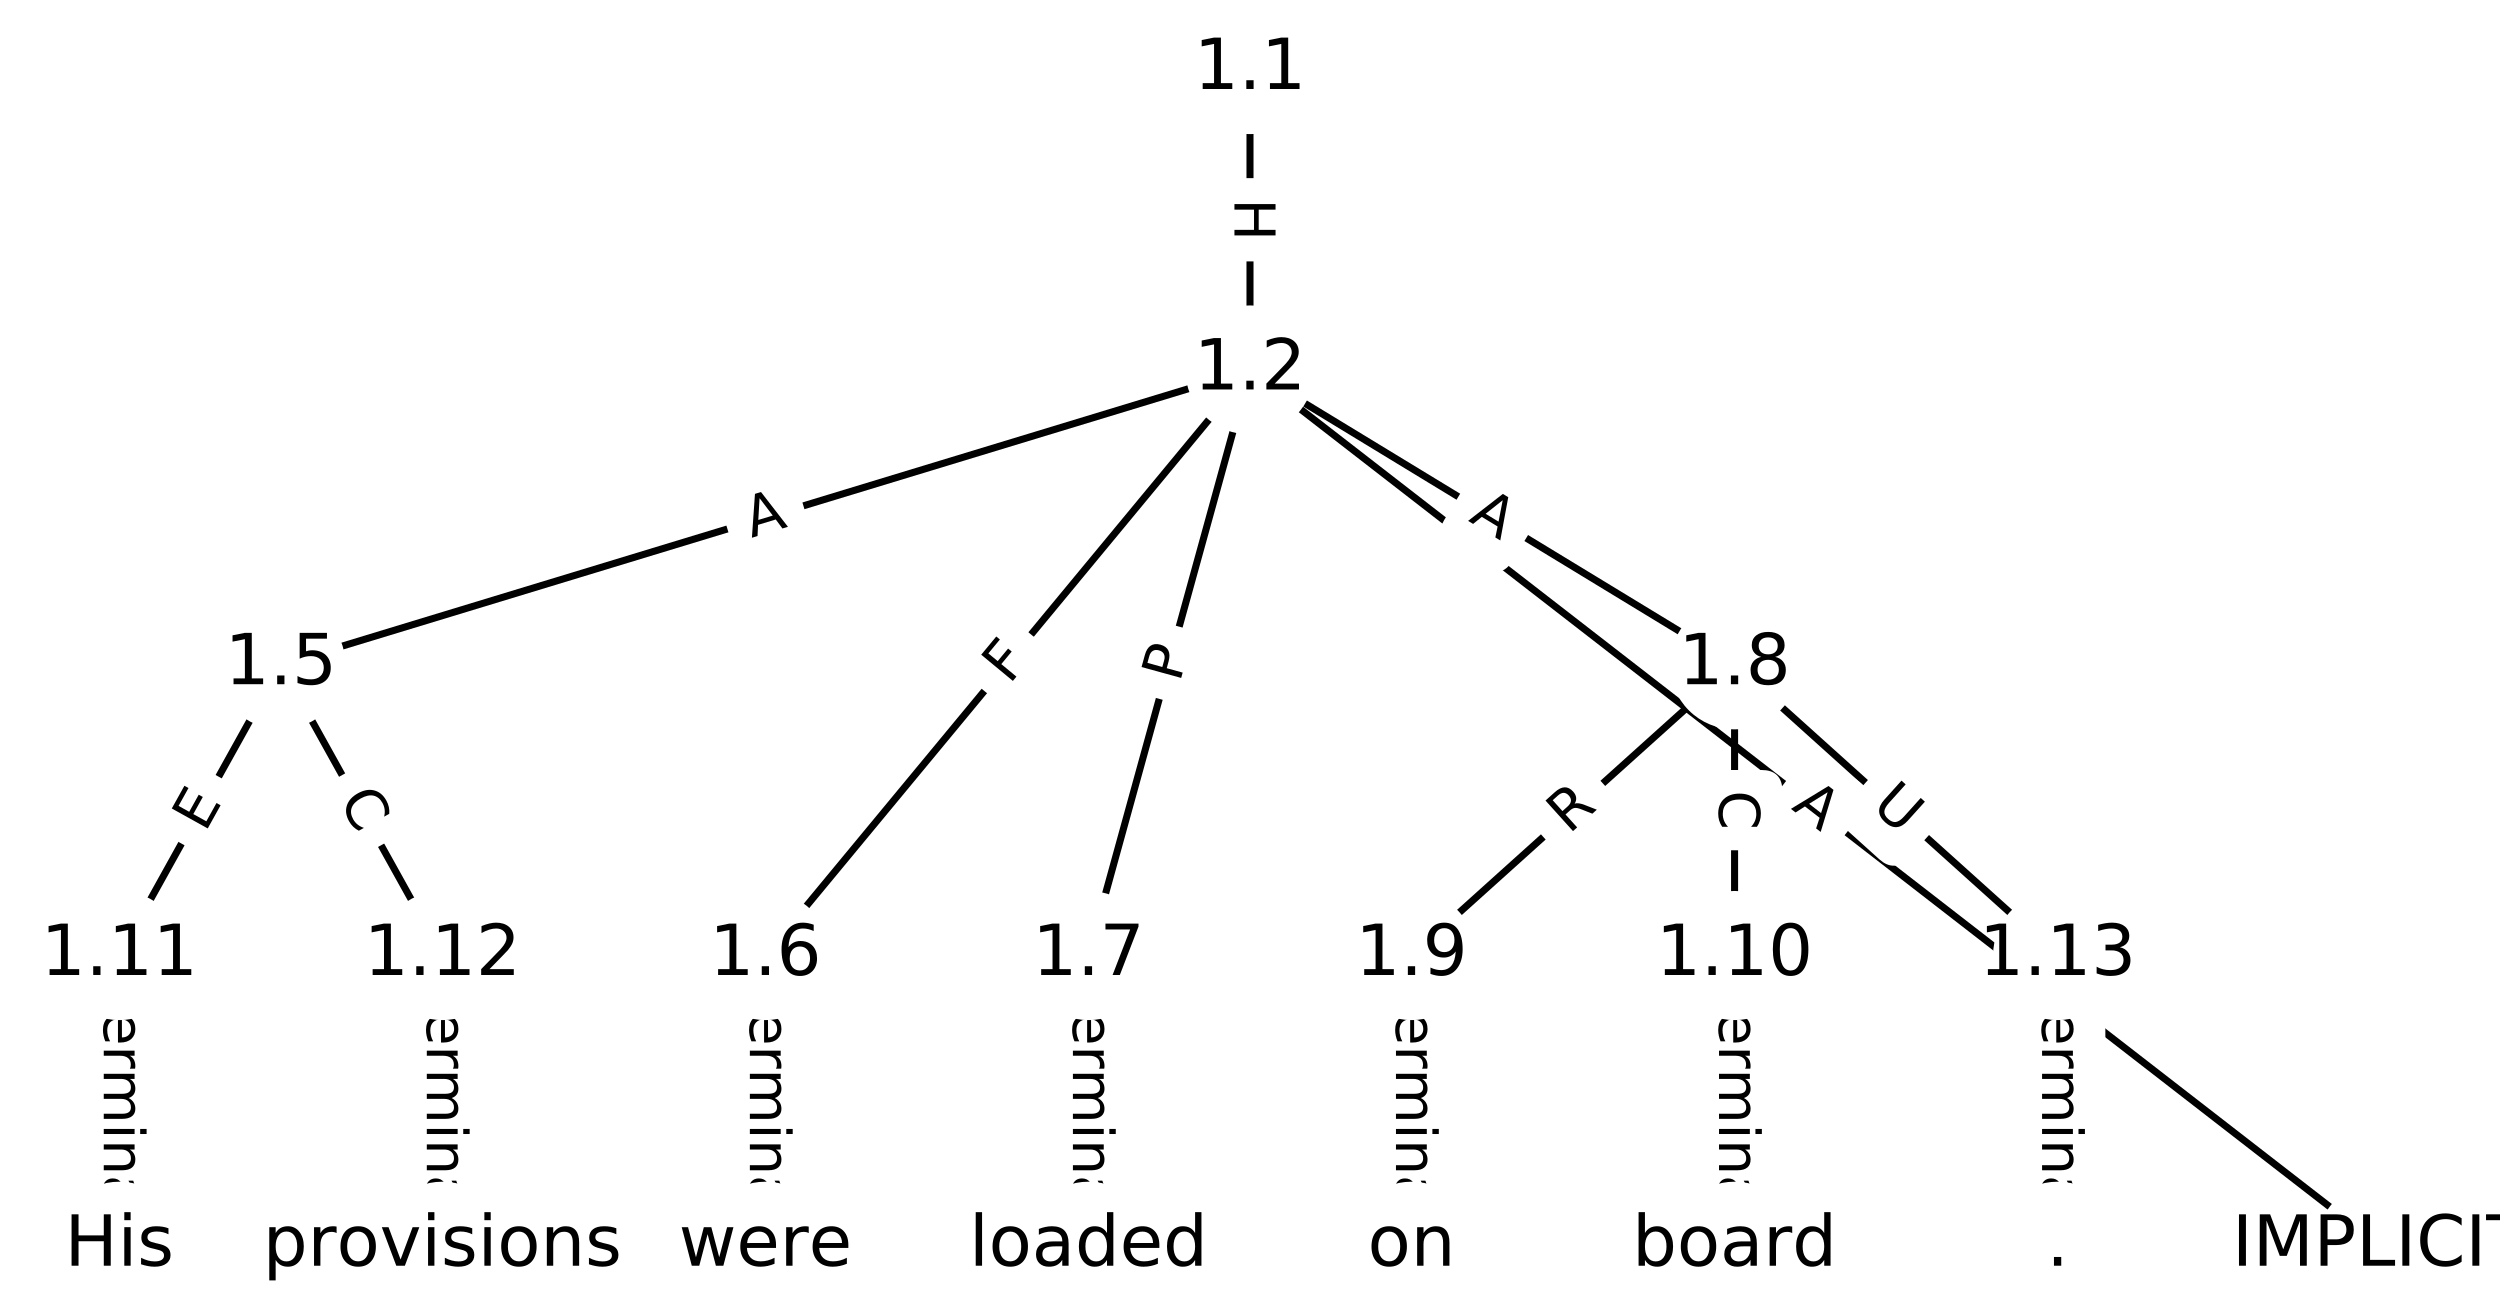 <?xml version="1.0" encoding="utf-8" standalone="no"?>
<!DOCTYPE svg PUBLIC "-//W3C//DTD SVG 1.1//EN"
  "http://www.w3.org/Graphics/SVG/1.1/DTD/svg11.dtd">
<!-- Created with matplotlib (https://matplotlib.org/) -->
<svg height="186.667pt" version="1.1" viewBox="0 0 354.667 186.667" width="354.667pt" xmlns="http://www.w3.org/2000/svg" xmlns:xlink="http://www.w3.org/1999/xlink">
 <defs>
  <style type="text/css">
*{stroke-linecap:butt;stroke-linejoin:round;}
  </style>
 </defs>
 <g id="figure_1">
  <g id="patch_1">
   <path d="M 0 186.667 
L 354.667 186.667 
L 354.667 0 
L 0 0 
z
" style="fill:#ffffff;"/>
  </g>
  <g id="axes_1">
   <g id="LineCollection_1">
    <path clip-path="url(#p7e41c9ad73)" d="M 177.333 9.863 
L 177.333 52.489 
" style="fill:none;stroke:#000000;"/>
    <path clip-path="url(#p7e41c9ad73)" d="M 177.333 52.489 
L 337.74 176.804 
" style="fill:none;stroke:#000000;"/>
    <path clip-path="url(#p7e41c9ad73)" d="M 177.333 52.489 
L 39.842 94.31 
" style="fill:none;stroke:#000000;"/>
    <path clip-path="url(#p7e41c9ad73)" d="M 177.333 52.489 
L 108.588 135.557 
" style="fill:none;stroke:#000000;"/>
    <path clip-path="url(#p7e41c9ad73)" d="M 177.333 52.489 
L 154.418 135.557 
" style="fill:none;stroke:#000000;"/>
    <path clip-path="url(#p7e41c9ad73)" d="M 177.333 52.489 
L 246.079 94.31 
" style="fill:none;stroke:#000000;"/>
    <path clip-path="url(#p7e41c9ad73)" d="M 39.842 94.31 
L 16.927 135.557 
" style="fill:none;stroke:#000000;"/>
    <path clip-path="url(#p7e41c9ad73)" d="M 39.842 94.31 
L 62.757 135.557 
" style="fill:none;stroke:#000000;"/>
    <path clip-path="url(#p7e41c9ad73)" d="M 108.588 135.557 
L 108.588 176.804 
" style="fill:none;stroke:#000000;"/>
    <path clip-path="url(#p7e41c9ad73)" d="M 154.418 135.557 
L 154.418 176.804 
" style="fill:none;stroke:#000000;"/>
    <path clip-path="url(#p7e41c9ad73)" d="M 246.079 94.31 
L 200.249 135.557 
" style="fill:none;stroke:#000000;"/>
    <path clip-path="url(#p7e41c9ad73)" d="M 246.079 94.31 
L 246.079 135.557 
" style="fill:none;stroke:#000000;"/>
    <path clip-path="url(#p7e41c9ad73)" d="M 246.079 94.31 
L 291.909 135.557 
" style="fill:none;stroke:#000000;"/>
    <path clip-path="url(#p7e41c9ad73)" d="M 200.249 135.557 
L 200.249 176.804 
" style="fill:none;stroke:#000000;"/>
    <path clip-path="url(#p7e41c9ad73)" d="M 246.079 135.557 
L 246.079 176.804 
" style="fill:none;stroke:#000000;"/>
    <path clip-path="url(#p7e41c9ad73)" d="M 16.927 135.557 
L 16.927 176.804 
" style="fill:none;stroke:#000000;"/>
    <path clip-path="url(#p7e41c9ad73)" d="M 62.757 135.557 
L 62.757 176.804 
" style="fill:none;stroke:#000000;"/>
    <path clip-path="url(#p7e41c9ad73)" d="M 291.909 135.557 
L 291.909 176.804 
" style="fill:none;stroke:#000000;"/>
   </g>
   <g id="text_1">
    <g id="patch_2">
     <path clip-path="url(#p7e41c9ad73)" d="M 171.062 28.168 
L 171.062 34.184 
Q 171.062 36.584 173.462 36.584 
L 181.205 36.584 
Q 183.605 36.584 183.605 34.184 
L 183.605 28.168 
Q 183.605 25.768 181.205 25.768 
L 173.462 25.768 
Q 171.062 25.768 171.062 28.168 
z
" style="fill:#ffffff;stroke:#ffffff;stroke-linejoin:miter;"/>
    </g>
    <g clip-path="url(#p7e41c9ad73)">
     <!-- H -->
     <defs>
      <path d="M 9.812 72.906 
L 19.672 72.906 
L 19.672 43.016 
L 55.516 43.016 
L 55.516 72.906 
L 65.375 72.906 
L 65.375 0 
L 55.516 0 
L 55.516 34.719 
L 19.672 34.719 
L 19.672 0 
L 9.812 0 
z
" id="DejaVuSans-72"/>
     </defs>
     <g transform="translate(175.126 28.168)rotate(-270)scale(0.08 -0.08)">
      <use xlink:href="#DejaVuSans-72"/>
     </g>
    </g>
   </g>
   <g id="text_2">
    <g id="patch_3">
     <path clip-path="url(#p7e41c9ad73)" d="M 251.532 117.927 
L 255.858 121.279 
Q 257.755 122.75 259.225 120.853 
L 263.968 114.733 
Q 265.438 112.836 263.541 111.366 
L 259.215 108.013 
Q 257.318 106.543 255.848 108.44 
L 251.105 114.56 
Q 249.635 116.457 251.532 117.927 
z
" style="fill:#ffffff;stroke:#ffffff;stroke-linejoin:miter;"/>
    </g>
    <g clip-path="url(#p7e41c9ad73)">
     <!-- A -->
     <defs>
      <path d="M 34.188 63.188 
L 20.797 26.906 
L 47.609 26.906 
z
M 28.609 72.906 
L 39.797 72.906 
L 67.578 0 
L 57.328 0 
L 50.688 18.703 
L 17.828 18.703 
L 11.188 0 
L 0.781 0 
z
" id="DejaVuSans-65"/>
     </defs>
     <g transform="translate(254.021 114.715)rotate(-322.224)scale(0.08 -0.08)">
      <use xlink:href="#DejaVuSans-65"/>
     </g>
    </g>
   </g>
   <g id="text_3">
    <g id="patch_4">
     <path clip-path="url(#p7e41c9ad73)" d="M 107.795 80.195 
L 113.031 78.603 
Q 115.327 77.904 114.628 75.608 
L 112.375 68.201 
Q 111.677 65.905 109.381 66.603 
L 104.145 68.196 
Q 101.849 68.894 102.547 71.19 
L 104.8 78.598 
Q 105.499 80.894 107.795 80.195 
z
" style="fill:#ffffff;stroke:#ffffff;stroke-linejoin:miter;"/>
    </g>
    <g clip-path="url(#p7e41c9ad73)">
     <!-- A -->
     <g transform="translate(106.612 76.308)rotate(-16.918)scale(0.08 -0.08)">
      <use xlink:href="#DejaVuSans-65"/>
     </g>
    </g>
   </g>
   <g id="text_4">
    <g id="patch_5">
     <path clip-path="url(#p7e41c9ad73)" d="M 146.325 99.794 
L 149.259 96.249 
Q 150.789 94.4 148.94 92.87 
L 142.975 87.933 
Q 141.126 86.403 139.596 88.252 
L 136.662 91.797 
Q 135.132 93.646 136.981 95.176 
L 142.946 100.112 
Q 144.795 101.643 146.325 99.794 
z
" style="fill:#ffffff;stroke:#ffffff;stroke-linejoin:miter;"/>
    </g>
    <g clip-path="url(#p7e41c9ad73)">
     <!-- F -->
     <defs>
      <path d="M 9.812 72.906 
L 51.703 72.906 
L 51.703 64.594 
L 19.672 64.594 
L 19.672 43.109 
L 48.578 43.109 
L 48.578 34.812 
L 19.672 34.812 
L 19.672 0 
L 9.812 0 
z
" id="DejaVuSans-70"/>
     </defs>
     <g transform="translate(143.194 97.203)rotate(-50.389)scale(0.08 -0.08)">
      <use xlink:href="#DejaVuSans-70"/>
     </g>
    </g>
   </g>
   <g id="text_5">
    <g id="patch_6">
     <path clip-path="url(#p7e41c9ad73)" d="M 171.28 98.016 
L 172.563 93.366 
Q 173.201 91.052 170.887 90.414 
L 163.423 88.355 
Q 161.11 87.717 160.472 90.03 
L 159.189 94.68 
Q 158.551 96.994 160.864 97.632 
L 168.328 99.691 
Q 170.642 100.329 171.28 98.016 
z
" style="fill:#ffffff;stroke:#ffffff;stroke-linejoin:miter;"/>
    </g>
    <g clip-path="url(#p7e41c9ad73)">
     <!-- P -->
     <defs>
      <path d="M 19.672 64.797 
L 19.672 37.406 
L 32.078 37.406 
Q 38.969 37.406 42.719 40.969 
Q 46.484 44.531 46.484 51.125 
Q 46.484 57.672 42.719 61.234 
Q 38.969 64.797 32.078 64.797 
z
M 9.812 72.906 
L 32.078 72.906 
Q 44.344 72.906 50.609 67.359 
Q 56.891 61.812 56.891 51.125 
Q 56.891 40.328 50.609 34.812 
Q 44.344 29.297 32.078 29.297 
L 19.672 29.297 
L 19.672 0 
L 9.812 0 
z
" id="DejaVuSans-80"/>
     </defs>
     <g transform="translate(167.362 96.935)rotate(-74.578)scale(0.08 -0.08)">
      <use xlink:href="#DejaVuSans-80"/>
     </g>
    </g>
   </g>
   <g id="text_6">
    <g id="patch_7">
     <path clip-path="url(#p7e41c9ad73)" d="M 206.109 77.335 
L 210.784 80.179 
Q 212.835 81.426 214.082 79.376 
L 218.106 72.761 
Q 219.354 70.711 217.303 69.464 
L 212.628 66.619 
Q 210.577 65.372 209.33 67.423 
L 205.306 74.037 
Q 204.059 76.088 206.109 77.335 
z
" style="fill:#ffffff;stroke:#ffffff;stroke-linejoin:miter;"/>
    </g>
    <g clip-path="url(#p7e41c9ad73)">
     <!-- A -->
     <g transform="translate(208.221 73.863)rotate(-328.686)scale(0.08 -0.08)">
      <use xlink:href="#DejaVuSans-65"/>
     </g>
    </g>
   </g>
   <g id="text_7">
    <g id="patch_8">
     <path clip-path="url(#p7e41c9ad73)" d="M 32.639 120.188 
L 35.094 115.77 
Q 36.26 113.672 34.162 112.506 
L 27.393 108.746 
Q 25.296 107.58 24.13 109.678 
L 21.675 114.097 
Q 20.509 116.195 22.607 117.361 
L 29.376 121.121 
Q 31.474 122.286 32.639 120.188 
z
" style="fill:#ffffff;stroke:#ffffff;stroke-linejoin:miter;"/>
    </g>
    <g clip-path="url(#p7e41c9ad73)">
     <!-- E -->
     <defs>
      <path d="M 9.812 72.906 
L 55.906 72.906 
L 55.906 64.594 
L 19.672 64.594 
L 19.672 43.016 
L 54.391 43.016 
L 54.391 34.719 
L 19.672 34.719 
L 19.672 8.297 
L 56.781 8.297 
L 56.781 0 
L 9.812 0 
z
" id="DejaVuSans-69"/>
     </defs>
     <g transform="translate(29.087 118.215)rotate(-60.945)scale(0.08 -0.08)">
      <use xlink:href="#DejaVuSans-69"/>
     </g>
    </g>
   </g>
   <g id="text_8">
    <g id="patch_9">
     <path clip-path="url(#p7e41c9ad73)" d="M 44.461 115.537 
L 47.174 120.421 
Q 48.34 122.519 50.438 121.353 
L 57.206 117.593 
Q 59.304 116.427 58.138 114.329 
L 55.425 109.446 
Q 54.26 107.348 52.162 108.514 
L 45.394 112.274 
Q 43.296 113.439 44.461 115.537 
z
" style="fill:#ffffff;stroke:#ffffff;stroke-linejoin:miter;"/>
    </g>
    <g clip-path="url(#p7e41c9ad73)">
     <!-- C -->
     <defs>
      <path d="M 64.406 67.281 
L 64.406 56.891 
Q 59.422 61.531 53.781 63.812 
Q 48.141 66.109 41.797 66.109 
Q 29.297 66.109 22.656 58.469 
Q 16.016 50.828 16.016 36.375 
Q 16.016 21.969 22.656 14.328 
Q 29.297 6.688 41.797 6.688 
Q 48.141 6.688 53.781 8.984 
Q 59.422 11.281 64.406 15.922 
L 64.406 5.609 
Q 59.234 2.094 53.438 0.328 
Q 47.656 -1.422 41.219 -1.422 
Q 24.656 -1.422 15.125 8.703 
Q 5.609 18.844 5.609 36.375 
Q 5.609 53.953 15.125 64.078 
Q 24.656 74.219 41.219 74.219 
Q 47.75 74.219 53.531 72.484 
Q 59.328 70.75 64.406 67.281 
z
" id="DejaVuSans-67"/>
     </defs>
     <g transform="translate(48.014 113.564)rotate(-299.055)scale(0.08 -0.08)">
      <use xlink:href="#DejaVuSans-67"/>
     </g>
    </g>
   </g>
   <g id="text_9">
    <g id="patch_10">
     <path clip-path="url(#p7e41c9ad73)" d="M 102.316 138.538 
L 102.316 173.823 
Q 102.316 176.223 104.716 176.223 
L 112.459 176.223 
Q 114.859 176.223 114.859 173.823 
L 114.859 138.538 
Q 114.859 136.138 112.459 136.138 
L 104.716 136.138 
Q 102.316 136.138 102.316 138.538 
z
" style="fill:#ffffff;stroke:#ffffff;stroke-linejoin:miter;"/>
    </g>
    <g clip-path="url(#p7e41c9ad73)">
     <!-- Terminal -->
     <defs>
      <path d="M -0.297 72.906 
L 61.375 72.906 
L 61.375 64.594 
L 35.5 64.594 
L 35.5 0 
L 25.594 0 
L 25.594 64.594 
L -0.297 64.594 
z
" id="DejaVuSans-84"/>
      <path d="M 56.203 29.594 
L 56.203 25.203 
L 14.891 25.203 
Q 15.484 15.922 20.484 11.062 
Q 25.484 6.203 34.422 6.203 
Q 39.594 6.203 44.453 7.469 
Q 49.312 8.734 54.109 11.281 
L 54.109 2.781 
Q 49.266 0.734 44.188 -0.344 
Q 39.109 -1.422 33.891 -1.422 
Q 20.797 -1.422 13.156 6.188 
Q 5.516 13.812 5.516 26.812 
Q 5.516 40.234 12.766 48.109 
Q 20.016 56 32.328 56 
Q 43.359 56 49.781 48.891 
Q 56.203 41.797 56.203 29.594 
z
M 47.219 32.234 
Q 47.125 39.594 43.094 43.984 
Q 39.062 48.391 32.422 48.391 
Q 24.906 48.391 20.391 44.141 
Q 15.875 39.891 15.188 32.172 
z
" id="DejaVuSans-101"/>
      <path d="M 41.109 46.297 
Q 39.594 47.172 37.812 47.578 
Q 36.031 48 33.891 48 
Q 26.266 48 22.188 43.047 
Q 18.109 38.094 18.109 28.812 
L 18.109 0 
L 9.078 0 
L 9.078 54.688 
L 18.109 54.688 
L 18.109 46.188 
Q 20.953 51.172 25.484 53.578 
Q 30.031 56 36.531 56 
Q 37.453 56 38.578 55.875 
Q 39.703 55.766 41.062 55.516 
z
" id="DejaVuSans-114"/>
      <path d="M 52 44.188 
Q 55.375 50.25 60.062 53.125 
Q 64.75 56 71.094 56 
Q 79.641 56 84.281 50.016 
Q 88.922 44.047 88.922 33.016 
L 88.922 0 
L 79.891 0 
L 79.891 32.719 
Q 79.891 40.578 77.094 44.375 
Q 74.312 48.188 68.609 48.188 
Q 61.625 48.188 57.562 43.547 
Q 53.516 38.922 53.516 30.906 
L 53.516 0 
L 44.484 0 
L 44.484 32.719 
Q 44.484 40.625 41.703 44.406 
Q 38.922 48.188 33.109 48.188 
Q 26.219 48.188 22.156 43.531 
Q 18.109 38.875 18.109 30.906 
L 18.109 0 
L 9.078 0 
L 9.078 54.688 
L 18.109 54.688 
L 18.109 46.188 
Q 21.188 51.219 25.484 53.609 
Q 29.781 56 35.688 56 
Q 41.656 56 45.828 52.969 
Q 50 49.953 52 44.188 
z
" id="DejaVuSans-109"/>
      <path d="M 9.422 54.688 
L 18.406 54.688 
L 18.406 0 
L 9.422 0 
z
M 9.422 75.984 
L 18.406 75.984 
L 18.406 64.594 
L 9.422 64.594 
z
" id="DejaVuSans-105"/>
      <path d="M 54.891 33.016 
L 54.891 0 
L 45.906 0 
L 45.906 32.719 
Q 45.906 40.484 42.875 44.328 
Q 39.844 48.188 33.797 48.188 
Q 26.516 48.188 22.312 43.547 
Q 18.109 38.922 18.109 30.906 
L 18.109 0 
L 9.078 0 
L 9.078 54.688 
L 18.109 54.688 
L 18.109 46.188 
Q 21.344 51.125 25.703 53.562 
Q 30.078 56 35.797 56 
Q 45.219 56 50.047 50.172 
Q 54.891 44.344 54.891 33.016 
z
" id="DejaVuSans-110"/>
      <path d="M 34.281 27.484 
Q 23.391 27.484 19.188 25 
Q 14.984 22.516 14.984 16.5 
Q 14.984 11.719 18.141 8.906 
Q 21.297 6.109 26.703 6.109 
Q 34.188 6.109 38.703 11.406 
Q 43.219 16.703 43.219 25.484 
L 43.219 27.484 
z
M 52.203 31.203 
L 52.203 0 
L 43.219 0 
L 43.219 8.297 
Q 40.141 3.328 35.547 0.953 
Q 30.953 -1.422 24.312 -1.422 
Q 15.922 -1.422 10.953 3.297 
Q 6 8.016 6 15.922 
Q 6 25.141 12.172 29.828 
Q 18.359 34.516 30.609 34.516 
L 43.219 34.516 
L 43.219 35.406 
Q 43.219 41.609 39.141 45 
Q 35.062 48.391 27.688 48.391 
Q 23 48.391 18.547 47.266 
Q 14.109 46.141 10.016 43.891 
L 10.016 52.203 
Q 14.938 54.109 19.578 55.047 
Q 24.219 56 28.609 56 
Q 40.484 56 46.344 49.844 
Q 52.203 43.703 52.203 31.203 
z
" id="DejaVuSans-97"/>
      <path d="M 9.422 75.984 
L 18.406 75.984 
L 18.406 0 
L 9.422 0 
z
" id="DejaVuSans-108"/>
     </defs>
     <g transform="translate(106.38 138.538)rotate(-270)scale(0.08 -0.08)">
      <use xlink:href="#DejaVuSans-84"/>
      <use x="60.818" xlink:href="#DejaVuSans-101"/>
      <use x="122.342" xlink:href="#DejaVuSans-114"/>
      <use x="163.439" xlink:href="#DejaVuSans-109"/>
      <use x="260.852" xlink:href="#DejaVuSans-105"/>
      <use x="288.635" xlink:href="#DejaVuSans-110"/>
      <use x="352.014" xlink:href="#DejaVuSans-97"/>
      <use x="413.293" xlink:href="#DejaVuSans-108"/>
     </g>
    </g>
   </g>
   <g id="text_10">
    <g id="patch_11">
     <path clip-path="url(#p7e41c9ad73)" d="M 148.147 138.538 
L 148.147 173.823 
Q 148.147 176.223 150.547 176.223 
L 158.289 176.223 
Q 160.689 176.223 160.689 173.823 
L 160.689 138.538 
Q 160.689 136.138 158.289 136.138 
L 150.547 136.138 
Q 148.147 136.138 148.147 138.538 
z
" style="fill:#ffffff;stroke:#ffffff;stroke-linejoin:miter;"/>
    </g>
    <g clip-path="url(#p7e41c9ad73)">
     <!-- Terminal -->
     <g transform="translate(152.211 138.538)rotate(-270)scale(0.08 -0.08)">
      <use xlink:href="#DejaVuSans-84"/>
      <use x="60.818" xlink:href="#DejaVuSans-101"/>
      <use x="122.342" xlink:href="#DejaVuSans-114"/>
      <use x="163.439" xlink:href="#DejaVuSans-109"/>
      <use x="260.852" xlink:href="#DejaVuSans-105"/>
      <use x="288.635" xlink:href="#DejaVuSans-110"/>
      <use x="352.014" xlink:href="#DejaVuSans-97"/>
      <use x="413.293" xlink:href="#DejaVuSans-108"/>
     </g>
    </g>
   </g>
   <g id="text_11">
    <g id="patch_12">
     <path clip-path="url(#p7e41c9ad73)" d="M 225.293 121.454 
L 229.425 117.735 
Q 231.209 116.13 229.603 114.346 
L 224.424 108.591 
Q 222.818 106.807 221.034 108.413 
L 216.903 112.131 
Q 215.119 113.737 216.724 115.521 
L 221.904 121.276 
Q 223.509 123.06 225.293 121.454 
z
" style="fill:#ffffff;stroke:#ffffff;stroke-linejoin:miter;"/>
    </g>
    <g clip-path="url(#p7e41c9ad73)">
     <!-- R -->
     <defs>
      <path d="M 44.391 34.188 
Q 47.562 33.109 50.562 29.594 
Q 53.562 26.078 56.594 19.922 
L 66.609 0 
L 56 0 
L 46.688 18.703 
Q 43.062 26.031 39.672 28.422 
Q 36.281 30.812 30.422 30.812 
L 19.672 30.812 
L 19.672 0 
L 9.812 0 
L 9.812 72.906 
L 32.078 72.906 
Q 44.578 72.906 50.734 67.672 
Q 56.891 62.453 56.891 51.906 
Q 56.891 45.016 53.688 40.469 
Q 50.484 35.938 44.391 34.188 
z
M 19.672 64.797 
L 19.672 38.922 
L 32.078 38.922 
Q 39.203 38.922 42.844 42.219 
Q 46.484 45.516 46.484 51.906 
Q 46.484 58.297 42.844 61.547 
Q 39.203 64.797 32.078 64.797 
z
" id="DejaVuSans-82"/>
     </defs>
     <g transform="translate(222.575 118.433)rotate(-41.987)scale(0.08 -0.08)">
      <use xlink:href="#DejaVuSans-82"/>
     </g>
    </g>
   </g>
   <g id="text_12">
    <g id="patch_13">
     <path clip-path="url(#p7e41c9ad73)" d="M 239.808 112.14 
L 239.808 117.726 
Q 239.808 120.126 242.208 120.126 
L 249.95 120.126 
Q 252.35 120.126 252.35 117.726 
L 252.35 112.14 
Q 252.35 109.74 249.95 109.74 
L 242.208 109.74 
Q 239.808 109.74 239.808 112.14 
z
" style="fill:#ffffff;stroke:#ffffff;stroke-linejoin:miter;"/>
    </g>
    <g clip-path="url(#p7e41c9ad73)">
     <!-- C -->
     <g transform="translate(243.871 112.14)rotate(-270)scale(0.08 -0.08)">
      <use xlink:href="#DejaVuSans-67"/>
     </g>
    </g>
   </g>
   <g id="text_13">
    <g id="patch_14">
     <path clip-path="url(#p7e41c9ad73)" d="M 262.623 117.636 
L 266.975 121.553 
Q 268.759 123.159 270.364 121.375 
L 275.544 115.62 
Q 277.149 113.836 275.365 112.23 
L 271.013 108.314 
Q 269.229 106.708 267.624 108.492 
L 262.444 114.247 
Q 260.839 116.031 262.623 117.636 
z
" style="fill:#ffffff;stroke:#ffffff;stroke-linejoin:miter;"/>
    </g>
    <g clip-path="url(#p7e41c9ad73)">
     <!-- U -->
     <defs>
      <path d="M 8.688 72.906 
L 18.609 72.906 
L 18.609 28.609 
Q 18.609 16.891 22.844 11.734 
Q 27.094 6.594 36.625 6.594 
Q 46.094 6.594 50.344 11.734 
Q 54.594 16.891 54.594 28.609 
L 54.594 72.906 
L 64.5 72.906 
L 64.5 27.391 
Q 64.5 13.141 57.438 5.859 
Q 50.391 -1.422 36.625 -1.422 
Q 22.797 -1.422 15.734 5.859 
Q 8.688 13.141 8.688 27.391 
z
" id="DejaVuSans-85"/>
     </defs>
     <g transform="translate(265.341 114.616)rotate(-318.013)scale(0.08 -0.08)">
      <use xlink:href="#DejaVuSans-85"/>
     </g>
    </g>
   </g>
   <g id="text_14">
    <g id="patch_15">
     <path clip-path="url(#p7e41c9ad73)" d="M 193.977 138.538 
L 193.977 173.823 
Q 193.977 176.223 196.377 176.223 
L 204.12 176.223 
Q 206.52 176.223 206.52 173.823 
L 206.52 138.538 
Q 206.52 136.138 204.12 136.138 
L 196.377 136.138 
Q 193.977 136.138 193.977 138.538 
z
" style="fill:#ffffff;stroke:#ffffff;stroke-linejoin:miter;"/>
    </g>
    <g clip-path="url(#p7e41c9ad73)">
     <!-- Terminal -->
     <g transform="translate(198.041 138.538)rotate(-270)scale(0.08 -0.08)">
      <use xlink:href="#DejaVuSans-84"/>
      <use x="60.818" xlink:href="#DejaVuSans-101"/>
      <use x="122.342" xlink:href="#DejaVuSans-114"/>
      <use x="163.439" xlink:href="#DejaVuSans-109"/>
      <use x="260.852" xlink:href="#DejaVuSans-105"/>
      <use x="288.635" xlink:href="#DejaVuSans-110"/>
      <use x="352.014" xlink:href="#DejaVuSans-97"/>
      <use x="413.293" xlink:href="#DejaVuSans-108"/>
     </g>
    </g>
   </g>
   <g id="text_15">
    <g id="patch_16">
     <path clip-path="url(#p7e41c9ad73)" d="M 239.808 138.538 
L 239.808 173.823 
Q 239.808 176.223 242.208 176.223 
L 249.95 176.223 
Q 252.35 176.223 252.35 173.823 
L 252.35 138.538 
Q 252.35 136.138 249.95 136.138 
L 242.208 136.138 
Q 239.808 136.138 239.808 138.538 
z
" style="fill:#ffffff;stroke:#ffffff;stroke-linejoin:miter;"/>
    </g>
    <g clip-path="url(#p7e41c9ad73)">
     <!-- Terminal -->
     <g transform="translate(243.871 138.538)rotate(-270)scale(0.08 -0.08)">
      <use xlink:href="#DejaVuSans-84"/>
      <use x="60.818" xlink:href="#DejaVuSans-101"/>
      <use x="122.342" xlink:href="#DejaVuSans-114"/>
      <use x="163.439" xlink:href="#DejaVuSans-109"/>
      <use x="260.852" xlink:href="#DejaVuSans-105"/>
      <use x="288.635" xlink:href="#DejaVuSans-110"/>
      <use x="352.014" xlink:href="#DejaVuSans-97"/>
      <use x="413.293" xlink:href="#DejaVuSans-108"/>
     </g>
    </g>
   </g>
   <g id="text_16">
    <g id="patch_17">
     <path clip-path="url(#p7e41c9ad73)" d="M 10.656 138.538 
L 10.656 173.823 
Q 10.656 176.223 13.056 176.223 
L 20.798 176.223 
Q 23.198 176.223 23.198 173.823 
L 23.198 138.538 
Q 23.198 136.138 20.798 136.138 
L 13.056 136.138 
Q 10.656 136.138 10.656 138.538 
z
" style="fill:#ffffff;stroke:#ffffff;stroke-linejoin:miter;"/>
    </g>
    <g clip-path="url(#p7e41c9ad73)">
     <!-- Terminal -->
     <g transform="translate(14.719 138.538)rotate(-270)scale(0.08 -0.08)">
      <use xlink:href="#DejaVuSans-84"/>
      <use x="60.818" xlink:href="#DejaVuSans-101"/>
      <use x="122.342" xlink:href="#DejaVuSans-114"/>
      <use x="163.439" xlink:href="#DejaVuSans-109"/>
      <use x="260.852" xlink:href="#DejaVuSans-105"/>
      <use x="288.635" xlink:href="#DejaVuSans-110"/>
      <use x="352.014" xlink:href="#DejaVuSans-97"/>
      <use x="413.293" xlink:href="#DejaVuSans-108"/>
     </g>
    </g>
   </g>
   <g id="text_17">
    <g id="patch_18">
     <path clip-path="url(#p7e41c9ad73)" d="M 56.486 138.538 
L 56.486 173.823 
Q 56.486 176.223 58.886 176.223 
L 66.629 176.223 
Q 69.029 176.223 69.029 173.823 
L 69.029 138.538 
Q 69.029 136.138 66.629 136.138 
L 58.886 136.138 
Q 56.486 136.138 56.486 138.538 
z
" style="fill:#ffffff;stroke:#ffffff;stroke-linejoin:miter;"/>
    </g>
    <g clip-path="url(#p7e41c9ad73)">
     <!-- Terminal -->
     <g transform="translate(60.55 138.538)rotate(-270)scale(0.08 -0.08)">
      <use xlink:href="#DejaVuSans-84"/>
      <use x="60.818" xlink:href="#DejaVuSans-101"/>
      <use x="122.342" xlink:href="#DejaVuSans-114"/>
      <use x="163.439" xlink:href="#DejaVuSans-109"/>
      <use x="260.852" xlink:href="#DejaVuSans-105"/>
      <use x="288.635" xlink:href="#DejaVuSans-110"/>
      <use x="352.014" xlink:href="#DejaVuSans-97"/>
      <use x="413.293" xlink:href="#DejaVuSans-108"/>
     </g>
    </g>
   </g>
   <g id="text_18">
    <g id="patch_19">
     <path clip-path="url(#p7e41c9ad73)" d="M 285.638 138.538 
L 285.638 173.823 
Q 285.638 176.223 288.038 176.223 
L 295.781 176.223 
Q 298.181 176.223 298.181 173.823 
L 298.181 138.538 
Q 298.181 136.138 295.781 136.138 
L 288.038 136.138 
Q 285.638 136.138 285.638 138.538 
z
" style="fill:#ffffff;stroke:#ffffff;stroke-linejoin:miter;"/>
    </g>
    <g clip-path="url(#p7e41c9ad73)">
     <!-- Terminal -->
     <g transform="translate(289.702 138.538)rotate(-270)scale(0.08 -0.08)">
      <use xlink:href="#DejaVuSans-84"/>
      <use x="60.818" xlink:href="#DejaVuSans-101"/>
      <use x="122.342" xlink:href="#DejaVuSans-114"/>
      <use x="163.439" xlink:href="#DejaVuSans-109"/>
      <use x="260.852" xlink:href="#DejaVuSans-105"/>
      <use x="288.635" xlink:href="#DejaVuSans-110"/>
      <use x="352.014" xlink:href="#DejaVuSans-97"/>
      <use x="413.293" xlink:href="#DejaVuSans-108"/>
     </g>
    </g>
   </g>
   <g id="PathCollection_1">
    <defs>
     <path d="M 0 8.66 
C 2.297 8.66 4.5 7.748 6.124 6.124 
C 7.748 4.5 8.66 2.297 8.66 0 
C 8.66 -2.297 7.748 -4.5 6.124 -6.124 
C 4.5 -7.748 2.297 -8.66 0 -8.66 
C -2.297 -8.66 -4.5 -7.748 -6.124 -6.124 
C -7.748 -4.5 -8.66 -2.297 -8.66 0 
C -8.66 2.297 -7.748 4.5 -6.124 6.124 
C -4.5 7.748 -2.297 8.66 0 8.66 
z
" id="C0_0_05f51ce07c"/>
    </defs>
    <g clip-path="url(#p7e41c9ad73)">
     <use style="fill:#ffffff;stroke:#ffffff;" x="16.927" xlink:href="#C0_0_05f51ce07c" y="176.804"/>
    </g>
    <g clip-path="url(#p7e41c9ad73)">
     <use style="fill:#ffffff;stroke:#ffffff;" x="62.757" xlink:href="#C0_0_05f51ce07c" y="176.804"/>
    </g>
    <g clip-path="url(#p7e41c9ad73)">
     <use style="fill:#ffffff;stroke:#ffffff;" x="108.588" xlink:href="#C0_0_05f51ce07c" y="176.804"/>
    </g>
    <g clip-path="url(#p7e41c9ad73)">
     <use style="fill:#ffffff;stroke:#ffffff;" x="154.418" xlink:href="#C0_0_05f51ce07c" y="176.804"/>
    </g>
    <g clip-path="url(#p7e41c9ad73)">
     <use style="fill:#ffffff;stroke:#ffffff;" x="200.249" xlink:href="#C0_0_05f51ce07c" y="176.804"/>
    </g>
    <g clip-path="url(#p7e41c9ad73)">
     <use style="fill:#ffffff;stroke:#ffffff;" x="246.079" xlink:href="#C0_0_05f51ce07c" y="176.804"/>
    </g>
    <g clip-path="url(#p7e41c9ad73)">
     <use style="fill:#ffffff;stroke:#ffffff;" x="291.909" xlink:href="#C0_0_05f51ce07c" y="176.804"/>
    </g>
    <g clip-path="url(#p7e41c9ad73)">
     <use style="fill:#ffffff;stroke:#ffffff;" x="177.333" xlink:href="#C0_0_05f51ce07c" y="9.863"/>
    </g>
    <g clip-path="url(#p7e41c9ad73)">
     <use style="fill:#ffffff;stroke:#ffffff;" x="177.333" xlink:href="#C0_0_05f51ce07c" y="52.489"/>
    </g>
    <g clip-path="url(#p7e41c9ad73)">
     <use style="fill:#ffffff;stroke:#ffffff;" x="337.74" xlink:href="#C0_0_05f51ce07c" y="176.804"/>
    </g>
    <g clip-path="url(#p7e41c9ad73)">
     <use style="fill:#ffffff;stroke:#ffffff;" x="39.842" xlink:href="#C0_0_05f51ce07c" y="94.31"/>
    </g>
    <g clip-path="url(#p7e41c9ad73)">
     <use style="fill:#ffffff;stroke:#ffffff;" x="108.588" xlink:href="#C0_0_05f51ce07c" y="135.557"/>
    </g>
    <g clip-path="url(#p7e41c9ad73)">
     <use style="fill:#ffffff;stroke:#ffffff;" x="154.418" xlink:href="#C0_0_05f51ce07c" y="135.557"/>
    </g>
    <g clip-path="url(#p7e41c9ad73)">
     <use style="fill:#ffffff;stroke:#ffffff;" x="246.079" xlink:href="#C0_0_05f51ce07c" y="94.31"/>
    </g>
    <g clip-path="url(#p7e41c9ad73)">
     <use style="fill:#ffffff;stroke:#ffffff;" x="200.249" xlink:href="#C0_0_05f51ce07c" y="135.557"/>
    </g>
    <g clip-path="url(#p7e41c9ad73)">
     <use style="fill:#ffffff;stroke:#ffffff;" x="246.079" xlink:href="#C0_0_05f51ce07c" y="135.557"/>
    </g>
    <g clip-path="url(#p7e41c9ad73)">
     <use style="fill:#ffffff;stroke:#ffffff;" x="16.927" xlink:href="#C0_0_05f51ce07c" y="135.557"/>
    </g>
    <g clip-path="url(#p7e41c9ad73)">
     <use style="fill:#ffffff;stroke:#ffffff;" x="62.757" xlink:href="#C0_0_05f51ce07c" y="135.557"/>
    </g>
    <g clip-path="url(#p7e41c9ad73)">
     <use style="fill:#ffffff;stroke:#ffffff;" x="291.909" xlink:href="#C0_0_05f51ce07c" y="135.557"/>
    </g>
   </g>
   <g id="text_19">
    <g clip-path="url(#p7e41c9ad73)">
     <!-- His -->
     <defs>
      <path d="M 44.281 53.078 
L 44.281 44.578 
Q 40.484 46.531 36.375 47.5 
Q 32.281 48.484 27.875 48.484 
Q 21.188 48.484 17.844 46.438 
Q 14.5 44.391 14.5 40.281 
Q 14.5 37.156 16.891 35.375 
Q 19.281 33.594 26.516 31.984 
L 29.594 31.297 
Q 39.156 29.25 43.188 25.516 
Q 47.219 21.781 47.219 15.094 
Q 47.219 7.469 41.188 3.016 
Q 35.156 -1.422 24.609 -1.422 
Q 20.219 -1.422 15.453 -0.562 
Q 10.688 0.297 5.422 2 
L 5.422 11.281 
Q 10.406 8.688 15.234 7.391 
Q 20.062 6.109 24.812 6.109 
Q 31.156 6.109 34.562 8.281 
Q 37.984 10.453 37.984 14.406 
Q 37.984 18.062 35.516 20.016 
Q 33.062 21.969 24.703 23.781 
L 21.578 24.516 
Q 13.234 26.266 9.516 29.906 
Q 5.812 33.547 5.812 39.891 
Q 5.812 47.609 11.281 51.797 
Q 16.75 56 26.812 56 
Q 31.781 56 36.172 55.266 
Q 40.578 54.547 44.281 53.078 
z
" id="DejaVuSans-115"/>
     </defs>
     <g transform="translate(9.173 179.563)scale(0.1 -0.1)">
      <use xlink:href="#DejaVuSans-72"/>
      <use x="75.195" xlink:href="#DejaVuSans-105"/>
      <use x="102.979" xlink:href="#DejaVuSans-115"/>
     </g>
    </g>
   </g>
   <g id="text_20">
    <g clip-path="url(#p7e41c9ad73)">
     <!-- provisions -->
     <defs>
      <path d="M 18.109 8.203 
L 18.109 -20.797 
L 9.078 -20.797 
L 9.078 54.688 
L 18.109 54.688 
L 18.109 46.391 
Q 20.953 51.266 25.266 53.625 
Q 29.594 56 35.594 56 
Q 45.562 56 51.781 48.094 
Q 58.016 40.188 58.016 27.297 
Q 58.016 14.406 51.781 6.484 
Q 45.562 -1.422 35.594 -1.422 
Q 29.594 -1.422 25.266 0.953 
Q 20.953 3.328 18.109 8.203 
z
M 48.688 27.297 
Q 48.688 37.203 44.609 42.844 
Q 40.531 48.484 33.406 48.484 
Q 26.266 48.484 22.188 42.844 
Q 18.109 37.203 18.109 27.297 
Q 18.109 17.391 22.188 11.75 
Q 26.266 6.109 33.406 6.109 
Q 40.531 6.109 44.609 11.75 
Q 48.688 17.391 48.688 27.297 
z
" id="DejaVuSans-112"/>
      <path d="M 30.609 48.391 
Q 23.391 48.391 19.188 42.75 
Q 14.984 37.109 14.984 27.297 
Q 14.984 17.484 19.156 11.844 
Q 23.344 6.203 30.609 6.203 
Q 37.797 6.203 41.984 11.859 
Q 46.188 17.531 46.188 27.297 
Q 46.188 37.016 41.984 42.703 
Q 37.797 48.391 30.609 48.391 
z
M 30.609 56 
Q 42.328 56 49.016 48.375 
Q 55.719 40.766 55.719 27.297 
Q 55.719 13.875 49.016 6.219 
Q 42.328 -1.422 30.609 -1.422 
Q 18.844 -1.422 12.172 6.219 
Q 5.516 13.875 5.516 27.297 
Q 5.516 40.766 12.172 48.375 
Q 18.844 56 30.609 56 
z
" id="DejaVuSans-111"/>
      <path d="M 2.984 54.688 
L 12.5 54.688 
L 29.594 8.797 
L 46.688 54.688 
L 56.203 54.688 
L 35.688 0 
L 23.484 0 
z
" id="DejaVuSans-118"/>
     </defs>
     <g transform="translate(37.295 179.563)scale(0.1 -0.1)">
      <use xlink:href="#DejaVuSans-112"/>
      <use x="63.477" xlink:href="#DejaVuSans-114"/>
      <use x="104.559" xlink:href="#DejaVuSans-111"/>
      <use x="165.74" xlink:href="#DejaVuSans-118"/>
      <use x="224.92" xlink:href="#DejaVuSans-105"/>
      <use x="252.703" xlink:href="#DejaVuSans-115"/>
      <use x="304.803" xlink:href="#DejaVuSans-105"/>
      <use x="332.586" xlink:href="#DejaVuSans-111"/>
      <use x="393.768" xlink:href="#DejaVuSans-110"/>
      <use x="457.146" xlink:href="#DejaVuSans-115"/>
     </g>
    </g>
   </g>
   <g id="text_21">
    <g clip-path="url(#p7e41c9ad73)">
     <!-- were -->
     <defs>
      <path d="M 4.203 54.688 
L 13.188 54.688 
L 24.422 12.016 
L 35.594 54.688 
L 46.188 54.688 
L 57.422 12.016 
L 68.609 54.688 
L 77.594 54.688 
L 63.281 0 
L 52.688 0 
L 40.922 44.828 
L 29.109 0 
L 18.5 0 
z
" id="DejaVuSans-119"/>
     </defs>
     <g transform="translate(96.292 179.563)scale(0.1 -0.1)">
      <use xlink:href="#DejaVuSans-119"/>
      <use x="81.787" xlink:href="#DejaVuSans-101"/>
      <use x="143.311" xlink:href="#DejaVuSans-114"/>
      <use x="184.393" xlink:href="#DejaVuSans-101"/>
     </g>
    </g>
   </g>
   <g id="text_22">
    <g clip-path="url(#p7e41c9ad73)">
     <!-- loaded -->
     <defs>
      <path d="M 45.406 46.391 
L 45.406 75.984 
L 54.391 75.984 
L 54.391 0 
L 45.406 0 
L 45.406 8.203 
Q 42.578 3.328 38.25 0.953 
Q 33.938 -1.422 27.875 -1.422 
Q 17.969 -1.422 11.734 6.484 
Q 5.516 14.406 5.516 27.297 
Q 5.516 40.188 11.734 48.094 
Q 17.969 56 27.875 56 
Q 33.938 56 38.25 53.625 
Q 42.578 51.266 45.406 46.391 
z
M 14.797 27.297 
Q 14.797 17.391 18.875 11.75 
Q 22.953 6.109 30.078 6.109 
Q 37.203 6.109 41.297 11.75 
Q 45.406 17.391 45.406 27.297 
Q 45.406 37.203 41.297 42.844 
Q 37.203 48.484 30.078 48.484 
Q 22.953 48.484 18.875 42.844 
Q 14.797 37.203 14.797 27.297 
z
" id="DejaVuSans-100"/>
     </defs>
     <g transform="translate(137.481 179.563)scale(0.1 -0.1)">
      <use xlink:href="#DejaVuSans-108"/>
      <use x="27.783" xlink:href="#DejaVuSans-111"/>
      <use x="88.965" xlink:href="#DejaVuSans-97"/>
      <use x="150.244" xlink:href="#DejaVuSans-100"/>
      <use x="213.721" xlink:href="#DejaVuSans-101"/>
      <use x="275.244" xlink:href="#DejaVuSans-100"/>
     </g>
    </g>
   </g>
   <g id="text_23">
    <g clip-path="url(#p7e41c9ad73)">
     <!-- on -->
     <g transform="translate(194.02 179.563)scale(0.1 -0.1)">
      <use xlink:href="#DejaVuSans-111"/>
      <use x="61.182" xlink:href="#DejaVuSans-110"/>
     </g>
    </g>
   </g>
   <g id="text_24">
    <g clip-path="url(#p7e41c9ad73)">
     <!-- board -->
     <defs>
      <path d="M 48.688 27.297 
Q 48.688 37.203 44.609 42.844 
Q 40.531 48.484 33.406 48.484 
Q 26.266 48.484 22.188 42.844 
Q 18.109 37.203 18.109 27.297 
Q 18.109 17.391 22.188 11.75 
Q 26.266 6.109 33.406 6.109 
Q 40.531 6.109 44.609 11.75 
Q 48.688 17.391 48.688 27.297 
z
M 18.109 46.391 
Q 20.953 51.266 25.266 53.625 
Q 29.594 56 35.594 56 
Q 45.562 56 51.781 48.094 
Q 58.016 40.188 58.016 27.297 
Q 58.016 14.406 51.781 6.484 
Q 45.562 -1.422 35.594 -1.422 
Q 29.594 -1.422 25.266 0.953 
Q 20.953 3.328 18.109 8.203 
L 18.109 0 
L 9.078 0 
L 9.078 75.984 
L 18.109 75.984 
z
" id="DejaVuSans-98"/>
     </defs>
     <g transform="translate(231.552 179.563)scale(0.1 -0.1)">
      <use xlink:href="#DejaVuSans-98"/>
      <use x="63.477" xlink:href="#DejaVuSans-111"/>
      <use x="124.658" xlink:href="#DejaVuSans-97"/>
      <use x="185.938" xlink:href="#DejaVuSans-114"/>
      <use x="227.035" xlink:href="#DejaVuSans-100"/>
     </g>
    </g>
   </g>
   <g id="text_25">
    <g clip-path="url(#p7e41c9ad73)">
     <!-- . -->
     <defs>
      <path d="M 10.688 12.406 
L 21 12.406 
L 21 0 
L 10.688 0 
z
" id="DejaVuSans-46"/>
     </defs>
     <g transform="translate(290.32 179.563)scale(0.1 -0.1)">
      <use xlink:href="#DejaVuSans-46"/>
     </g>
    </g>
   </g>
   <g id="text_26">
    <g clip-path="url(#p7e41c9ad73)">
     <!-- 1.1 -->
     <defs>
      <path d="M 12.406 8.297 
L 28.516 8.297 
L 28.516 63.922 
L 10.984 60.406 
L 10.984 69.391 
L 28.422 72.906 
L 38.281 72.906 
L 38.281 8.297 
L 54.391 8.297 
L 54.391 0 
L 12.406 0 
z
" id="DejaVuSans-49"/>
     </defs>
     <g transform="translate(169.382 12.622)scale(0.1 -0.1)">
      <use xlink:href="#DejaVuSans-49"/>
      <use x="63.623" xlink:href="#DejaVuSans-46"/>
      <use x="95.41" xlink:href="#DejaVuSans-49"/>
     </g>
    </g>
   </g>
   <g id="text_27">
    <g clip-path="url(#p7e41c9ad73)">
     <!-- 1.2 -->
     <defs>
      <path d="M 19.188 8.297 
L 53.609 8.297 
L 53.609 0 
L 7.328 0 
L 7.328 8.297 
Q 12.938 14.109 22.625 23.891 
Q 32.328 33.688 34.812 36.531 
Q 39.547 41.844 41.422 45.531 
Q 43.312 49.219 43.312 52.781 
Q 43.312 58.594 39.234 62.25 
Q 35.156 65.922 28.609 65.922 
Q 23.969 65.922 18.812 64.312 
Q 13.672 62.703 7.812 59.422 
L 7.812 69.391 
Q 13.766 71.781 18.938 73 
Q 24.125 74.219 28.422 74.219 
Q 39.75 74.219 46.484 68.547 
Q 53.219 62.891 53.219 53.422 
Q 53.219 48.922 51.531 44.891 
Q 49.859 40.875 45.406 35.406 
Q 44.188 33.984 37.641 27.219 
Q 31.109 20.453 19.188 8.297 
z
" id="DejaVuSans-50"/>
     </defs>
     <g transform="translate(169.382 55.248)scale(0.1 -0.1)">
      <use xlink:href="#DejaVuSans-49"/>
      <use x="63.623" xlink:href="#DejaVuSans-46"/>
      <use x="95.41" xlink:href="#DejaVuSans-50"/>
     </g>
    </g>
   </g>
   <g id="text_28">
    <g clip-path="url(#p7e41c9ad73)">
     <!-- IMPLICIT -->
     <defs>
      <path d="M 9.812 72.906 
L 19.672 72.906 
L 19.672 0 
L 9.812 0 
z
" id="DejaVuSans-73"/>
      <path d="M 9.812 72.906 
L 24.516 72.906 
L 43.109 23.297 
L 61.812 72.906 
L 76.516 72.906 
L 76.516 0 
L 66.891 0 
L 66.891 64.016 
L 48.094 14.016 
L 38.188 14.016 
L 19.391 64.016 
L 19.391 0 
L 9.812 0 
z
" id="DejaVuSans-77"/>
      <path d="M 9.812 72.906 
L 19.672 72.906 
L 19.672 8.297 
L 55.172 8.297 
L 55.172 0 
L 9.812 0 
z
" id="DejaVuSans-76"/>
     </defs>
     <g transform="translate(316.655 179.563)scale(0.1 -0.1)">
      <use xlink:href="#DejaVuSans-73"/>
      <use x="29.492" xlink:href="#DejaVuSans-77"/>
      <use x="115.771" xlink:href="#DejaVuSans-80"/>
      <use x="176.074" xlink:href="#DejaVuSans-76"/>
      <use x="231.787" xlink:href="#DejaVuSans-73"/>
      <use x="261.279" xlink:href="#DejaVuSans-67"/>
      <use x="331.104" xlink:href="#DejaVuSans-73"/>
      <use x="360.596" xlink:href="#DejaVuSans-84"/>
     </g>
    </g>
   </g>
   <g id="text_29">
    <g clip-path="url(#p7e41c9ad73)">
     <!-- 1.5 -->
     <defs>
      <path d="M 10.797 72.906 
L 49.516 72.906 
L 49.516 64.594 
L 19.828 64.594 
L 19.828 46.734 
Q 21.969 47.469 24.109 47.828 
Q 26.266 48.188 28.422 48.188 
Q 40.625 48.188 47.75 41.5 
Q 54.891 34.812 54.891 23.391 
Q 54.891 11.625 47.562 5.094 
Q 40.234 -1.422 26.906 -1.422 
Q 22.312 -1.422 17.547 -0.641 
Q 12.797 0.141 7.719 1.703 
L 7.719 11.625 
Q 12.109 9.234 16.797 8.062 
Q 21.484 6.891 26.703 6.891 
Q 35.156 6.891 40.078 11.328 
Q 45.016 15.766 45.016 23.391 
Q 45.016 31 40.078 35.438 
Q 35.156 39.891 26.703 39.891 
Q 22.75 39.891 18.812 39.016 
Q 14.891 38.141 10.797 36.281 
z
" id="DejaVuSans-53"/>
     </defs>
     <g transform="translate(31.891 97.069)scale(0.1 -0.1)">
      <use xlink:href="#DejaVuSans-49"/>
      <use x="63.623" xlink:href="#DejaVuSans-46"/>
      <use x="95.41" xlink:href="#DejaVuSans-53"/>
     </g>
    </g>
   </g>
   <g id="text_30">
    <g clip-path="url(#p7e41c9ad73)">
     <!-- 1.6 -->
     <defs>
      <path d="M 33.016 40.375 
Q 26.375 40.375 22.484 35.828 
Q 18.609 31.297 18.609 23.391 
Q 18.609 15.531 22.484 10.953 
Q 26.375 6.391 33.016 6.391 
Q 39.656 6.391 43.531 10.953 
Q 47.406 15.531 47.406 23.391 
Q 47.406 31.297 43.531 35.828 
Q 39.656 40.375 33.016 40.375 
z
M 52.594 71.297 
L 52.594 62.312 
Q 48.875 64.062 45.094 64.984 
Q 41.312 65.922 37.594 65.922 
Q 27.828 65.922 22.672 59.328 
Q 17.531 52.734 16.797 39.406 
Q 19.672 43.656 24.016 45.922 
Q 28.375 48.188 33.594 48.188 
Q 44.578 48.188 50.953 41.516 
Q 57.328 34.859 57.328 23.391 
Q 57.328 12.156 50.688 5.359 
Q 44.047 -1.422 33.016 -1.422 
Q 20.359 -1.422 13.672 8.266 
Q 6.984 17.969 6.984 36.375 
Q 6.984 53.656 15.188 63.938 
Q 23.391 74.219 37.203 74.219 
Q 40.922 74.219 44.703 73.484 
Q 48.484 72.75 52.594 71.297 
z
" id="DejaVuSans-54"/>
     </defs>
     <g transform="translate(100.636 138.316)scale(0.1 -0.1)">
      <use xlink:href="#DejaVuSans-49"/>
      <use x="63.623" xlink:href="#DejaVuSans-46"/>
      <use x="95.41" xlink:href="#DejaVuSans-54"/>
     </g>
    </g>
   </g>
   <g id="text_31">
    <g clip-path="url(#p7e41c9ad73)">
     <!-- 1.7 -->
     <defs>
      <path d="M 8.203 72.906 
L 55.078 72.906 
L 55.078 68.703 
L 28.609 0 
L 18.312 0 
L 43.219 64.594 
L 8.203 64.594 
z
" id="DejaVuSans-55"/>
     </defs>
     <g transform="translate(146.467 138.316)scale(0.1 -0.1)">
      <use xlink:href="#DejaVuSans-49"/>
      <use x="63.623" xlink:href="#DejaVuSans-46"/>
      <use x="95.41" xlink:href="#DejaVuSans-55"/>
     </g>
    </g>
   </g>
   <g id="text_32">
    <g clip-path="url(#p7e41c9ad73)">
     <!-- 1.8 -->
     <defs>
      <path d="M 31.781 34.625 
Q 24.75 34.625 20.719 30.859 
Q 16.703 27.094 16.703 20.516 
Q 16.703 13.922 20.719 10.156 
Q 24.75 6.391 31.781 6.391 
Q 38.812 6.391 42.859 10.172 
Q 46.922 13.969 46.922 20.516 
Q 46.922 27.094 42.891 30.859 
Q 38.875 34.625 31.781 34.625 
z
M 21.922 38.812 
Q 15.578 40.375 12.031 44.719 
Q 8.5 49.078 8.5 55.328 
Q 8.5 64.062 14.719 69.141 
Q 20.953 74.219 31.781 74.219 
Q 42.672 74.219 48.875 69.141 
Q 55.078 64.062 55.078 55.328 
Q 55.078 49.078 51.531 44.719 
Q 48 40.375 41.703 38.812 
Q 48.828 37.156 52.797 32.312 
Q 56.781 27.484 56.781 20.516 
Q 56.781 9.906 50.312 4.234 
Q 43.844 -1.422 31.781 -1.422 
Q 19.734 -1.422 13.25 4.234 
Q 6.781 9.906 6.781 20.516 
Q 6.781 27.484 10.781 32.312 
Q 14.797 37.156 21.922 38.812 
z
M 18.312 54.391 
Q 18.312 48.734 21.844 45.562 
Q 25.391 42.391 31.781 42.391 
Q 38.141 42.391 41.719 45.562 
Q 45.312 48.734 45.312 54.391 
Q 45.312 60.062 41.719 63.234 
Q 38.141 66.406 31.781 66.406 
Q 25.391 66.406 21.844 63.234 
Q 18.312 60.062 18.312 54.391 
z
" id="DejaVuSans-56"/>
     </defs>
     <g transform="translate(238.127 97.069)scale(0.1 -0.1)">
      <use xlink:href="#DejaVuSans-49"/>
      <use x="63.623" xlink:href="#DejaVuSans-46"/>
      <use x="95.41" xlink:href="#DejaVuSans-56"/>
     </g>
    </g>
   </g>
   <g id="text_33">
    <g clip-path="url(#p7e41c9ad73)">
     <!-- 1.9 -->
     <defs>
      <path d="M 10.984 1.516 
L 10.984 10.5 
Q 14.703 8.734 18.5 7.812 
Q 22.312 6.891 25.984 6.891 
Q 35.75 6.891 40.891 13.453 
Q 46.047 20.016 46.781 33.406 
Q 43.953 29.203 39.594 26.953 
Q 35.25 24.703 29.984 24.703 
Q 19.047 24.703 12.672 31.312 
Q 6.297 37.938 6.297 49.422 
Q 6.297 60.641 12.938 67.422 
Q 19.578 74.219 30.609 74.219 
Q 43.266 74.219 49.922 64.516 
Q 56.594 54.828 56.594 36.375 
Q 56.594 19.141 48.406 8.859 
Q 40.234 -1.422 26.422 -1.422 
Q 22.703 -1.422 18.891 -0.688 
Q 15.094 0.047 10.984 1.516 
z
M 30.609 32.422 
Q 37.25 32.422 41.125 36.953 
Q 45.016 41.5 45.016 49.422 
Q 45.016 57.281 41.125 61.844 
Q 37.25 66.406 30.609 66.406 
Q 23.969 66.406 20.094 61.844 
Q 16.219 57.281 16.219 49.422 
Q 16.219 41.5 20.094 36.953 
Q 23.969 32.422 30.609 32.422 
z
" id="DejaVuSans-57"/>
     </defs>
     <g transform="translate(192.297 138.316)scale(0.1 -0.1)">
      <use xlink:href="#DejaVuSans-49"/>
      <use x="63.623" xlink:href="#DejaVuSans-46"/>
      <use x="95.41" xlink:href="#DejaVuSans-57"/>
     </g>
    </g>
   </g>
   <g id="text_34">
    <g clip-path="url(#p7e41c9ad73)">
     <!-- 1.10 -->
     <defs>
      <path d="M 31.781 66.406 
Q 24.172 66.406 20.328 58.906 
Q 16.5 51.422 16.5 36.375 
Q 16.5 21.391 20.328 13.891 
Q 24.172 6.391 31.781 6.391 
Q 39.453 6.391 43.281 13.891 
Q 47.125 21.391 47.125 36.375 
Q 47.125 51.422 43.281 58.906 
Q 39.453 66.406 31.781 66.406 
z
M 31.781 74.219 
Q 44.047 74.219 50.516 64.516 
Q 56.984 54.828 56.984 36.375 
Q 56.984 17.969 50.516 8.266 
Q 44.047 -1.422 31.781 -1.422 
Q 19.531 -1.422 13.062 8.266 
Q 6.594 17.969 6.594 36.375 
Q 6.594 54.828 13.062 64.516 
Q 19.531 74.219 31.781 74.219 
z
" id="DejaVuSans-48"/>
     </defs>
     <g transform="translate(234.946 138.316)scale(0.1 -0.1)">
      <use xlink:href="#DejaVuSans-49"/>
      <use x="63.623" xlink:href="#DejaVuSans-46"/>
      <use x="95.41" xlink:href="#DejaVuSans-49"/>
      <use x="159.033" xlink:href="#DejaVuSans-48"/>
     </g>
    </g>
   </g>
   <g id="text_35">
    <g clip-path="url(#p7e41c9ad73)">
     <!-- 1.11 -->
     <g transform="translate(5.794 138.316)scale(0.1 -0.1)">
      <use xlink:href="#DejaVuSans-49"/>
      <use x="63.623" xlink:href="#DejaVuSans-46"/>
      <use x="95.41" xlink:href="#DejaVuSans-49"/>
      <use x="159.033" xlink:href="#DejaVuSans-49"/>
     </g>
    </g>
   </g>
   <g id="text_36">
    <g clip-path="url(#p7e41c9ad73)">
     <!-- 1.12 -->
     <g transform="translate(51.625 138.316)scale(0.1 -0.1)">
      <use xlink:href="#DejaVuSans-49"/>
      <use x="63.623" xlink:href="#DejaVuSans-46"/>
      <use x="95.41" xlink:href="#DejaVuSans-49"/>
      <use x="159.033" xlink:href="#DejaVuSans-50"/>
     </g>
    </g>
   </g>
   <g id="text_37">
    <g clip-path="url(#p7e41c9ad73)">
     <!-- 1.13 -->
     <defs>
      <path d="M 40.578 39.312 
Q 47.656 37.797 51.625 33 
Q 55.609 28.219 55.609 21.188 
Q 55.609 10.406 48.188 4.484 
Q 40.766 -1.422 27.094 -1.422 
Q 22.516 -1.422 17.656 -0.516 
Q 12.797 0.391 7.625 2.203 
L 7.625 11.719 
Q 11.719 9.328 16.594 8.109 
Q 21.484 6.891 26.812 6.891 
Q 36.078 6.891 40.938 10.547 
Q 45.797 14.203 45.797 21.188 
Q 45.797 27.641 41.281 31.266 
Q 36.766 34.906 28.719 34.906 
L 20.219 34.906 
L 20.219 43.016 
L 29.109 43.016 
Q 36.375 43.016 40.234 45.922 
Q 44.094 48.828 44.094 54.297 
Q 44.094 59.906 40.109 62.906 
Q 36.141 65.922 28.719 65.922 
Q 24.656 65.922 20.016 65.031 
Q 15.375 64.156 9.812 62.312 
L 9.812 71.094 
Q 15.438 72.656 20.344 73.438 
Q 25.25 74.219 29.594 74.219 
Q 40.828 74.219 47.359 69.109 
Q 53.906 64.016 53.906 55.328 
Q 53.906 49.266 50.438 45.094 
Q 46.969 40.922 40.578 39.312 
z
" id="DejaVuSans-51"/>
     </defs>
     <g transform="translate(280.777 138.316)scale(0.1 -0.1)">
      <use xlink:href="#DejaVuSans-49"/>
      <use x="63.623" xlink:href="#DejaVuSans-46"/>
      <use x="95.41" xlink:href="#DejaVuSans-49"/>
      <use x="159.033" xlink:href="#DejaVuSans-51"/>
     </g>
    </g>
   </g>
  </g>
 </g>
 <defs>
  <clipPath id="p7e41c9ad73">
   <rect height="186.667" width="354.667" x="0" y="0"/>
  </clipPath>
 </defs>
</svg>
